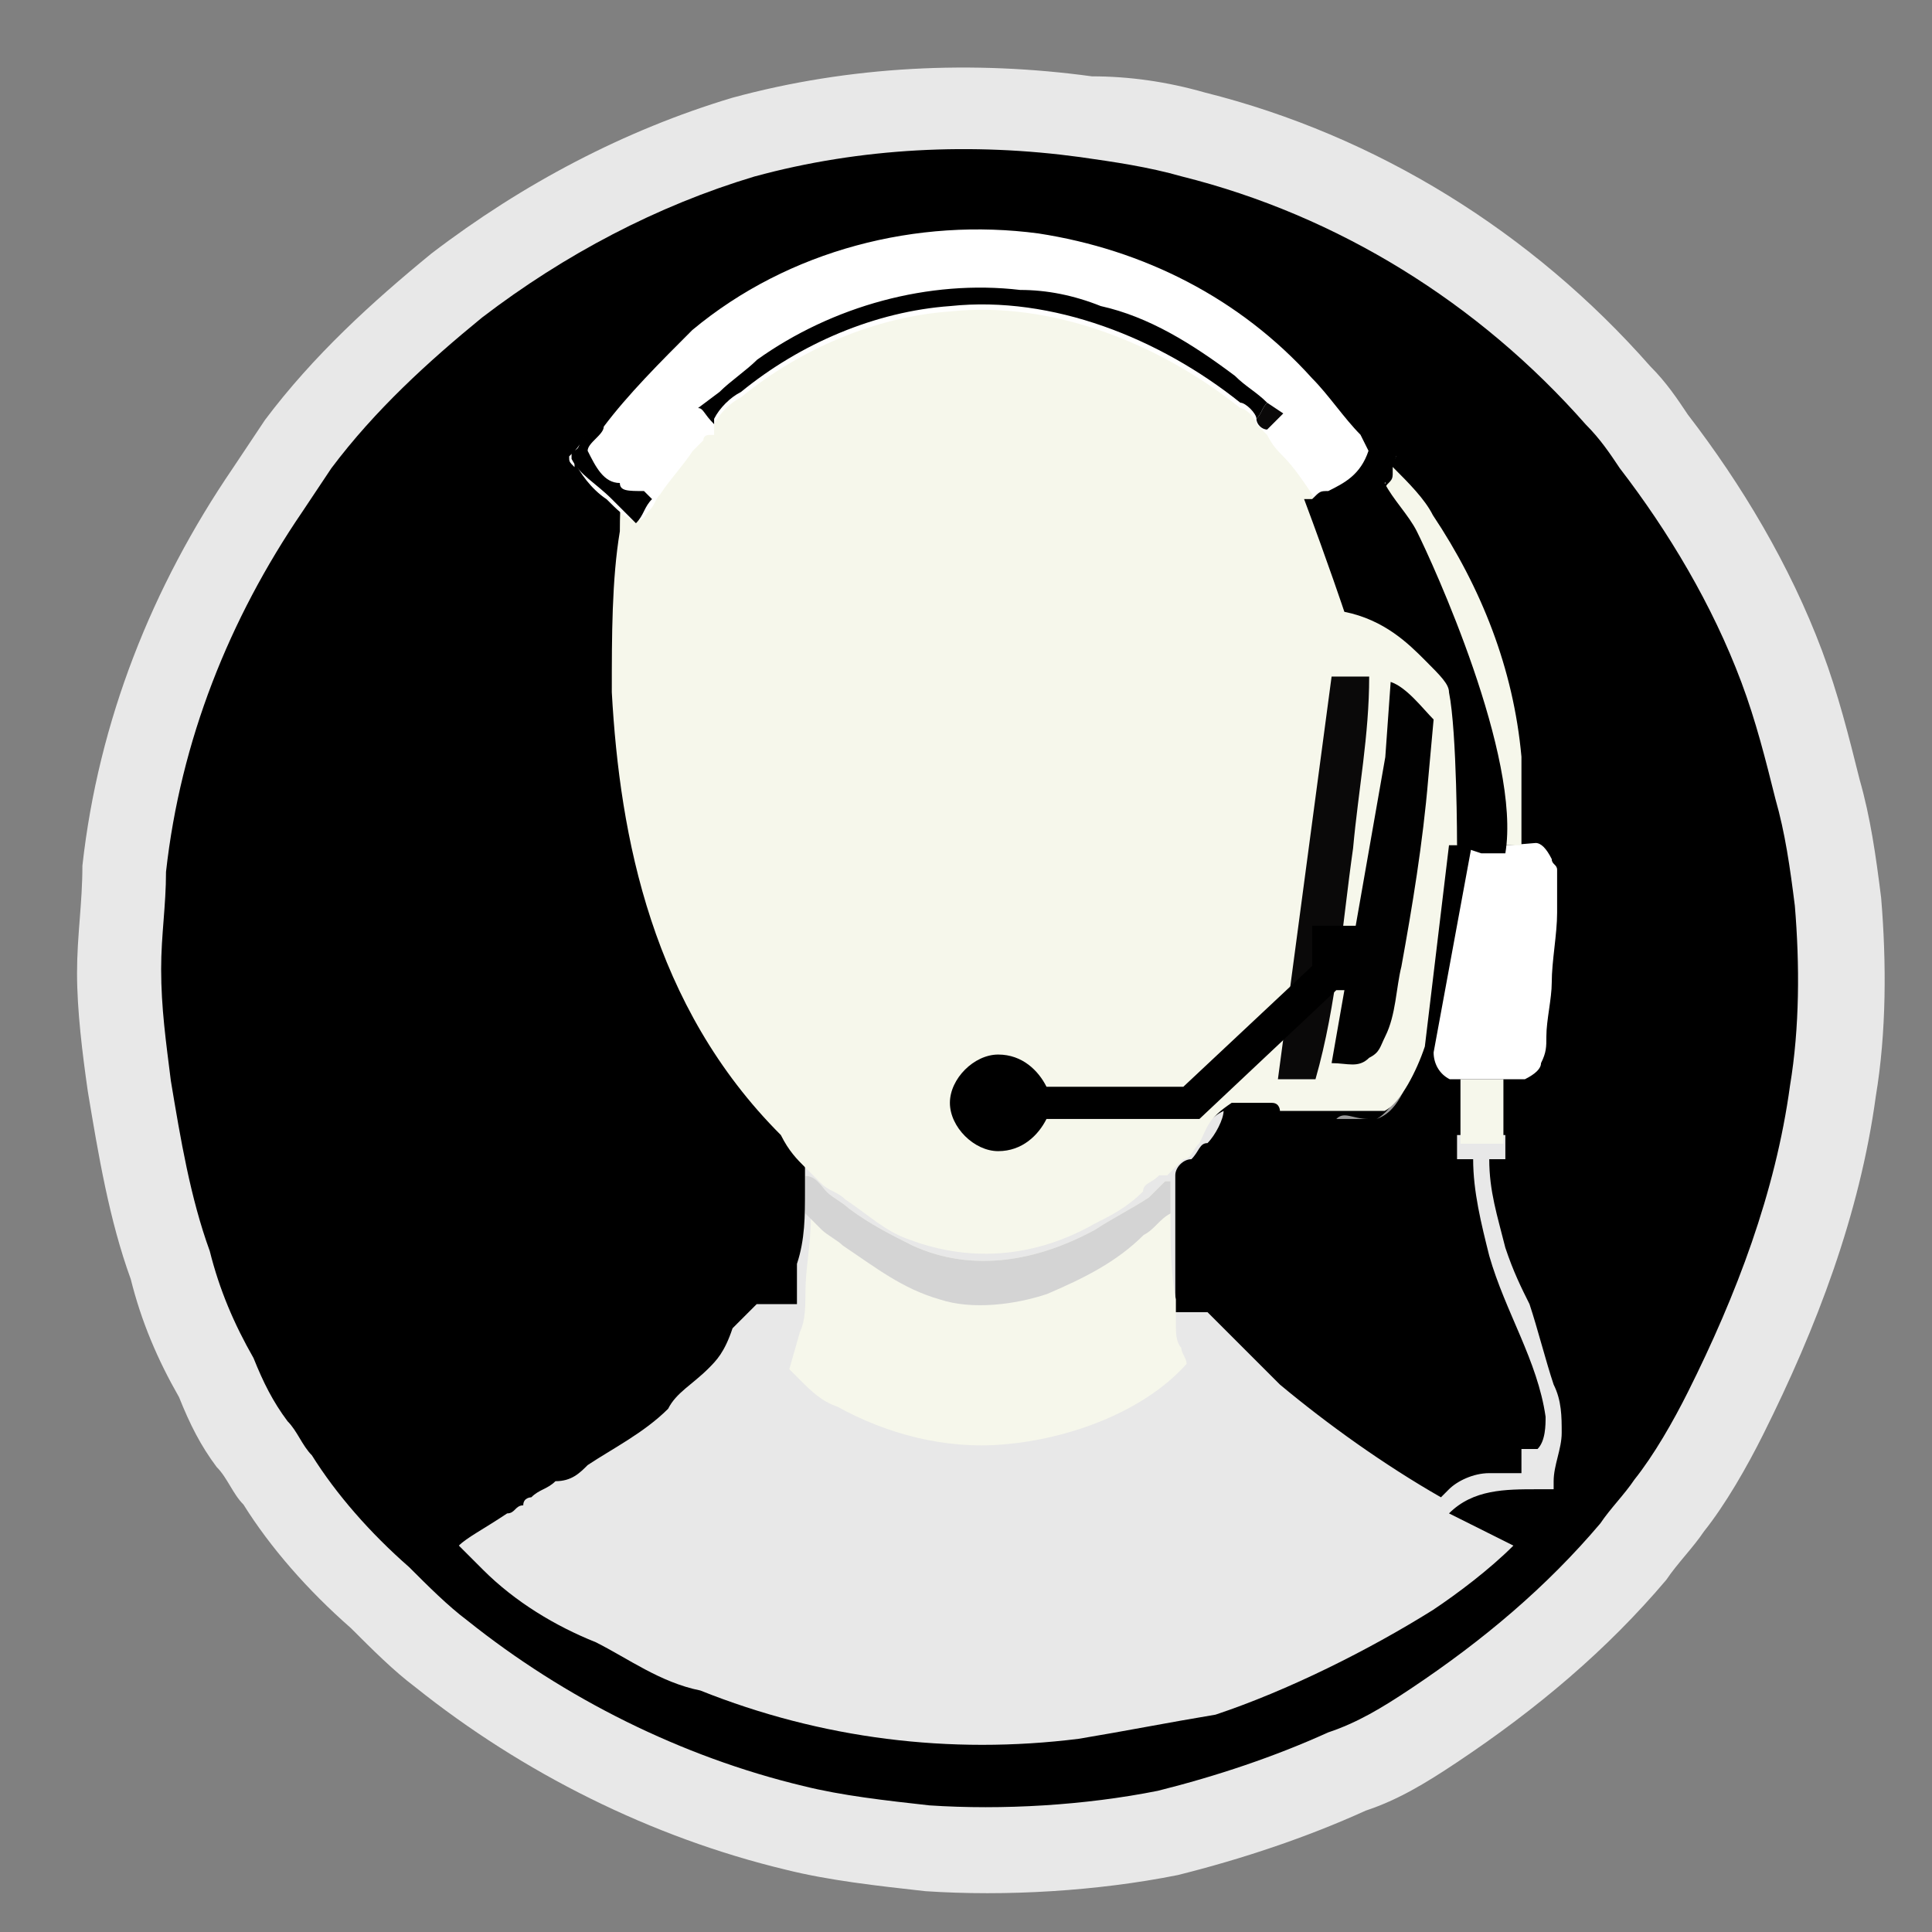 <?xml version="1.0" encoding="utf-8"?>
<!-- Generator: Adobe Illustrator 23.0.5, SVG Export Plug-In . SVG Version: 6.00 Build 0)  -->
<svg version="1.1" id="Capa_1" xmlns:serif="http://www.serif.com/"
	 xmlns="http://www.w3.org/2000/svg" xmlns:xlink="http://www.w3.org/1999/xlink" x="0px" y="0px" viewBox="0 0 24 24"
	 style="enable-background:new 0 0 24 24;" xml:space="preserve">
<rect x="0" y="0" width="24" height="24" fill="#808080" stroke="none"/>
<style type="text/css">
	.st0{fill:#393E41;}
	.st1{fill:#E8E8E8;}
	.st2{fill:#F6F7EB;}
	.st3{fill:#D4D4D4;}
	.st4{fill:#9B9A9A;}
	.st5{fill:#FFFFFF;}
	.st6{fill-rule:evenodd;clip-rule:evenodd;fill:#F6F7EB;}
	.st7{fill:#0A0909;}
	.st8{fill:#010101;}
</style>
<g transform="matrix(0.667,0,0,0.667,0,0)">
	<path class="st0" d="M17.6,31L17.6,31l0.7-0.1l0.1,0c0,0,0,0.1,0,0.1c0,0.1,0,0.1,0,0.2l-0.8,0L17.6,31z"/>
</g>
<g transform="matrix(0.667,0,0,0.667,3.625,2.349)">
	<path class="st1" d="M-0.9,24.5c-0.2-0.2-0.3-0.5-0.5-0.7c-0.3-0.4-0.5-0.8-0.7-1.3c-0.4-0.7-0.7-1.4-0.9-2.2
		c-0.4-1.1-0.6-2.3-0.8-3.5C-3.9,16.1-4,15.3-4,14.6c0-0.7,0.1-1.3,0.1-2c0.3-2.7,1.3-5.2,2.8-7.4c0.2-0.3,0.4-0.6,0.6-0.9
		c0.9-1.2,2-2.2,3.1-3.1c1.7-1.3,3.6-2.3,5.6-2.9c2.2-0.6,4.5-0.7,6.7-0.4C15.6-2.1,16.3-2,17-1.8c3.2,0.8,6.1,2.6,8.3,5.1
		c0.3,0.3,0.5,0.6,0.7,0.9c1,1.3,1.9,2.8,2.5,4.4c0.3,0.8,0.5,1.6,0.7,2.4c0.2,0.7,0.3,1.4,0.4,2.2c0.1,1.2,0.1,2.5-0.1,3.7
		c-0.3,2.2-1.1,4.3-2.1,6.3c-0.3,0.6-0.7,1.3-1.1,1.8c-0.2,0.3-0.5,0.6-0.7,0.9c-1.1,1.3-2.4,2.4-3.9,3.4c-0.6,0.4-1.1,0.7-1.7,0.9
		c-1.1,0.5-2.3,0.9-3.5,1.2c-1.5,0.3-3.2,0.4-4.7,0.3c-0.9-0.1-1.8-0.2-2.6-0.4c-2.5-0.6-4.9-1.8-6.9-3.4c-0.4-0.3-0.8-0.7-1.2-1.1
		C0.3,26.1-0.4,25.3-0.9,24.5z"/>
</g>
<g transform="matrix(0.604,0,0,0.604,27.551,26.353)">
	<path d="M-39.2-13.7c-0.2-0.2-0.3-0.5-0.5-0.7c-0.3-0.4-0.5-0.8-0.7-1.3c-0.4-0.7-0.7-1.4-0.9-2.2c-0.4-1.1-0.6-2.3-0.8-3.5
		c-0.1-0.8-0.2-1.5-0.2-2.3c0-0.7,0.1-1.3,0.1-2c0.3-2.7,1.3-5.2,2.8-7.4c0.2-0.3,0.4-0.6,0.6-0.9c0.9-1.2,2-2.2,3.1-3.1
		c1.7-1.3,3.6-2.3,5.6-2.9c2.2-0.6,4.5-0.7,6.7-0.4c0.7,0.1,1.4,0.2,2.1,0.4c3.2,0.8,6.1,2.6,8.3,5.1c0.3,0.3,0.5,0.6,0.7,0.9
		c1,1.3,1.9,2.8,2.5,4.4c0.3,0.8,0.5,1.6,0.7,2.4c0.2,0.7,0.3,1.4,0.4,2.2c0.1,1.2,0.1,2.5-0.1,3.7c-0.3,2.2-1.1,4.3-2.1,6.3
		c-0.3,0.6-0.7,1.3-1.1,1.8c-0.2,0.3-0.5,0.6-0.7,0.9c-1.1,1.3-2.4,2.4-3.9,3.4c-0.6,0.4-1.1,0.7-1.7,0.9c-1.1,0.5-2.3,0.9-3.5,1.2
		c-1.5,0.3-3.2,0.4-4.7,0.3c-0.9-0.1-1.8-0.2-2.6-0.4c-2.5-0.6-4.9-1.8-6.9-3.4c-0.4-0.3-0.8-0.7-1.2-1.1
		C-38-12.1-38.7-12.9-39.2-13.7z"/>
</g>
<g>
	<path class="st1" d="M19.4,17.8c0-0.2,0-0.4-0.1-0.6c-0.1-0.3-0.2-0.7-0.3-1c-0.1-0.2-0.2-0.4-0.3-0.7c-0.1-0.4-0.2-0.7-0.2-1.1
		h0.2l0-0.3h-0.6l0,0.3l0.2,0c0,0.4,0.1,0.8,0.2,1.2c0.2,0.7,0.6,1.3,0.7,2c0,0.1,0,0.3-0.1,0.4l-0.2,0l0,0.3c-0.1,0-0.3,0-0.4,0
		c-0.2,0-0.4,0.1-0.5,0.2l-0.1,0.1c-0.7-0.4-1.4-0.9-2-1.4c-0.2-0.2-0.3-0.3-0.5-0.5c-0.1-0.1-0.2-0.2-0.3-0.3c0,0-0.1-0.1-0.1-0.1
		l0,0c-0.1,0-0.3,0-0.4,0c0-0.1,0-0.2,0-0.3c0-0.3,0-0.7,0-1c0-0.1,0-0.3,0-0.4c0-0.1,0.1-0.2,0.2-0.2c0.1-0.1,0.1-0.2,0.2-0.2
		c0.1-0.1,0.2-0.3,0.2-0.4l0.5,0c0,0,0,0,0,0c0,0,0,0,0,0l-0.5,0C15,13.9,15,14,14.9,14.1c-0.1,0.1-0.1,0.2-0.2,0.2
		c-0.1,0.1-0.1,0.1-0.2,0.2c0,0-0.1,0-0.1,0c-0.1,0-0.2,0.1-0.2,0.2c-0.2,0.2-0.4,0.3-0.6,0.4c-0.7,0.4-1.5,0.5-2.3,0.2
		c-0.3-0.1-0.5-0.3-0.8-0.5c-0.1-0.1-0.2-0.1-0.3-0.2c-0.1-0.1-0.1-0.1-0.2-0.2l0,0l0,0.4c0,0.3,0,0.6-0.1,0.9c0,0.1,0,0.3,0,0.5
		c-0.1,0-0.4,0-0.5,0c-0.1,0.1-0.2,0.2-0.3,0.3C9,16.8,8.9,16.9,8.8,17c-0.2,0.2-0.4,0.3-0.5,0.5c-0.3,0.3-0.7,0.5-1,0.7
		c-0.1,0.1-0.2,0.2-0.4,0.2c-0.1,0.1-0.2,0.1-0.3,0.2c0,0-0.1,0-0.1,0.1l0,0c-0.1,0-0.1,0.1-0.2,0.1C6,19,5.8,19.1,5.7,19.2
		c0.1,0.1,0.2,0.2,0.3,0.3c0.4,0.4,0.9,0.7,1.4,0.9c0.4,0.2,0.8,0.5,1.3,0.6c1.5,0.6,3.1,0.8,4.7,0.6c0.6-0.1,1.1-0.2,1.7-0.3
		c0.9-0.3,1.9-0.8,2.7-1.3c0.3-0.2,0.7-0.5,1-0.8L18,18.8c0.3-0.3,0.7-0.3,1.1-0.3c0.1,0,0.2,0,0.2,0c0,0,0-0.1,0-0.1
		C19.3,18.2,19.4,18,19.4,17.8z"/>
	<g transform="matrix(0.667,0,0,0.667,0,0)">
		<path class="st2" d="M15,21.9L15,21.9c0.2,0,0.3,0.2,0.4,0.3c0.1,0.1,0.3,0.2,0.4,0.3c0.4,0.3,0.8,0.5,1.2,0.7
			c1.1,0.5,2.3,0.3,3.4-0.3c0.3-0.2,0.7-0.4,1-0.6c0.1-0.1,0.2-0.2,0.3-0.3c0,0,0.1,0,0.1,0c0,0.2,0,0.5,0,0.7c0,0.5,0,1,0.1,1.5
			c0,0.1,0,0.3,0,0.5c0,0.1,0,0.3,0.1,0.4c0,0.1,0.1,0.2,0.1,0.3c-0.8,0.9-2.2,1.4-3.4,1.5c-1.1,0.1-2.2-0.2-3.1-0.7
			c-0.3-0.1-0.5-0.3-0.7-0.5c-0.1-0.1-0.1-0.1-0.2-0.2l0.2-0.7c0.1-0.2,0.1-0.5,0.1-0.7c0-0.5,0.1-0.9,0.1-1.4L15,21.9z"/>
	</g>
	<g transform="matrix(0.667,0,0,0.667,0,0)">
		<path class="st3" d="M15,21.9L15,21.9c0.2,0,0.3,0.2,0.4,0.3c0.1,0.1,0.3,0.2,0.4,0.3c0.4,0.3,0.8,0.5,1.2,0.7
			c1.1,0.5,2.3,0.3,3.4-0.3c0.3-0.2,0.7-0.4,1-0.6c0.1-0.1,0.2-0.2,0.3-0.3c0,0,0.1,0,0.1,0c0,0.2,0,0.5,0,0.7c0,0,0-0.1,0-0.1
			c-0.2,0.1-0.3,0.3-0.5,0.4c-0.5,0.5-1.1,0.8-1.8,1.1c-0.6,0.2-1.4,0.3-2,0.1c-0.7-0.2-1.2-0.6-1.8-1c-0.1-0.1-0.3-0.2-0.4-0.3
			c-0.1-0.1-0.2-0.2-0.3-0.3l0,0L15,21.9z"/>
	</g>
	<path class="st4" d="M16.6,13.9c0.1,0,0.3,0,0.4,0l0,0c0,0,0.1,0,0.1,0c0.3-0.1,0.4-0.5,0.5-0.8c-0.1,0.3-0.3,0.7-0.5,0.8
		c0,0-0.1,0-0.1,0l0,0C16.8,13.9,16.7,13.8,16.6,13.9c-0.3,0-0.6,0-0.8,0c0,0,0,0,0,0C16,13.9,16.3,13.9,16.6,13.9z"/>
	<path d="M15.7,13.8C15.7,13.8,15.7,13.8,15.7,13.8C15.7,13.8,15.7,13.8,15.7,13.8C15.7,13.8,15.7,13.8,15.7,13.8z"/>
	<g transform="matrix(0.667,0,0,0.667,0,0)">
		<path class="st2" d="M27.2,20.1l0.8,0l0,1.2h-0.8L27.2,20.1z"/>
	</g>
	<g transform="matrix(0.667,0,0,0.667,0,0)">
		<path class="st5" d="M28.6,15.7c0.1,0,0.2,0.1,0.3,0.3c0,0.1,0.1,0.1,0.1,0.2c0,0.3,0,0.5,0,0.8c0,0.4-0.1,0.9-0.1,1.3
			c0,0.3-0.1,0.7-0.1,1c0,0.2,0,0.3-0.1,0.5c0,0.1-0.1,0.2-0.3,0.3c-0.1,0-0.1,0-0.2,0l-0.8,0c-0.1,0-0.3,0-0.4,0
			c-0.2-0.1-0.3-0.3-0.3-0.5l0.7-3.8L28.6,15.7z"/>
	</g>
	<g>
		<path class="st6" d="M7.7,6.6c0-0.7,0.1-1.4,0.2-2c0.1-0.2,0.3-0.3,0.5-0.4c1-0.8,2.2-1.3,3.5-1.4c1.6-0.1,3.1,0.5,4.3,1.5
			l0.5,0.5c0.2,0.3,0.5,0.5,0.6,0.9l0,0l-0.1,0.3c0,0,0,0,0,0.1l0,0c0-0.1,0.1-0.1,0.1-0.2c0,0,0-0.1,0-0.1c0.2,0.2,0.4,0.4,0.5,0.6
			c0.6,0.9,1,1.9,1.1,3c0,0.2,0,0.5,0,0.7c0,0.1,0,0.2,0,0.3c0,0,0,0.1,0,0.1l-0.9,0L17.7,13c-0.1,0.3-0.3,0.7-0.5,0.8
			c0,0-0.1,0-0.1,0l0,0c-0.1,0-0.3,0-0.4,0c-0.3,0-0.6,0-0.8,0c0,0,0-0.1-0.1-0.1h-0.5C15,13.9,15,14,14.9,14.2
			c-0.1,0.1-0.1,0.2-0.2,0.2c-0.1,0.1-0.1,0.1-0.2,0.2c0,0-0.1,0-0.1,0c-0.1,0.1-0.2,0.1-0.2,0.2c-0.2,0.2-0.4,0.3-0.6,0.4
			c-0.7,0.4-1.5,0.5-2.3,0.2c-0.3-0.1-0.5-0.3-0.8-0.5c-0.1-0.1-0.2-0.1-0.3-0.2c-0.1-0.1-0.1-0.1-0.2-0.2l0,0
			c-0.1-0.1-0.2-0.2-0.3-0.4c0,0,0,0,0,0c-1.6-1.6-2-3.7-2.1-5.5C7.6,7.9,7.6,7.2,7.7,6.6z"/>
	</g>
	<g transform="matrix(0.667,0,0,0.667,0,0)">
		<path class="st7" d="M24.8,12.6l0.7,0c0,1.1-0.2,2.1-0.3,3.2c-0.2,1.4-0.3,2.9-0.7,4.3c-0.2,0-0.3,0-0.5,0c-0.1,0-0.2,0-0.2,0
			L24.8,12.6z"/>
	</g>
	<g transform="matrix(0.667,0,0,0.667,0,0)">
		<path class="st8" d="M25.8,14.1l0.1-1.4c0.3,0.1,0.6,0.5,0.8,0.7l-0.1,1.1v0c-0.1,1.2-0.3,2.4-0.5,3.5c-0.1,0.4-0.1,0.9-0.3,1.3
			c-0.1,0.2-0.1,0.3-0.3,0.4c-0.2,0.2-0.4,0.1-0.7,0.1L25.8,14.1z"/>
	</g>
	<g transform="matrix(0.667,0,0,0.667,0,0)">
		<path class="st5" d="M11.8,9.7c-0.2-0.1-0.3-0.2-0.5-0.4c-0.3-0.2-0.5-0.5-0.6-0.7l0,0.1c-0.1-0.1-0.1-0.1-0.1-0.2
			c0,0,0.1-0.1,0.1-0.1C10.8,8.3,10.9,8.1,11,8c0.2-0.3,0.4-0.5,0.6-0.8c0.3-0.4,0.6-0.7,1-1c1.5-1.2,3.4-2,5.3-2.1
			c2.4-0.1,4.7,0.7,6.4,2.3l0.8,0.8C25.4,7.6,25.8,8,26,8.5l0,0l-0.2,0.4c0,0,0,0.1,0,0.1l-0.1,0.2c0.2,0.3,0.4,0.6,0.6,0.9
			c0.3,0.5,0.6,1.2,0.8,1.8l-0.7,0c-0.1-0.1-0.1-0.3-0.1-0.4c0-0.2-0.1-0.3-0.2-0.5c-0.2-0.4-0.4-0.8-0.6-1.2
			c-0.1,0.1-0.3,0.1-0.5,0.1c-0.2-0.1-0.3-0.2-0.4-0.4c0-0.1-0.1-0.1-0.1-0.2c-0.2-0.3-0.4-0.6-0.6-0.8c-0.1-0.1-0.2-0.2-0.3-0.4
			c-0.1-0.1-0.1-0.1-0.2-0.2c0-0.1-0.2-0.3-0.3-0.3c-1.5-1.2-3.5-2-5.4-1.8c-1.4,0.1-2.8,0.7-3.9,1.6c-0.2,0.1-0.4,0.3-0.5,0.5
			l0,0.1l0,0.1c0,0,0,0-0.1,0c0,0-0.1,0-0.1,0.1c-0.1,0.1-0.1,0.1-0.2,0.2c-0.2,0.3-0.4,0.5-0.6,0.8c-0.1,0.1-0.1,0.2-0.2,0.3
			C12,9.6,12,9.7,11.8,9.7L11.8,9.7L11.8,9.7L11.8,9.7z"/>
	</g>
	<g transform="matrix(0.667,0,0,0.667,0,0)">
		<path class="st7" d="M23.4,7.8c0.1-0.1,0.1-0.2,0.2-0.3l0.3,0.2c-0.1,0.1-0.2,0.2-0.3,0.3C23.5,8,23.4,7.9,23.4,7.8z"/>
	</g>
	<g transform="matrix(0.667,0,0,0.667,0,0)">
		<path d="M13,7.6l0.4-0.3c0.2-0.2,0.5-0.4,0.7-0.6c1.4-1,3.2-1.5,4.9-1.3c0.5,0,1,0.1,1.5,0.3C21.4,5.9,22.2,6.4,23,7
			c0.2,0.2,0.4,0.3,0.6,0.5c-0.1,0.1-0.1,0.2-0.2,0.3c0-0.1-0.2-0.3-0.3-0.3c-1.5-1.2-3.5-2-5.4-1.8c-1.4,0.1-2.8,0.7-3.9,1.6
			c-0.2,0.1-0.4,0.3-0.5,0.5l0,0.1C13.1,7.7,13.1,7.6,13,7.6z"/>
	</g>
	<path d="M16.3,11.6V12l-1.6,1.5l-1.7,0c-0.1-0.2-0.3-0.4-0.6-0.4c-0.3,0-0.6,0.3-0.6,0.6c0,0.3,0.3,0.6,0.6,0.6
		c0.3,0,0.5-0.2,0.6-0.4l1.9,0l1.7-1.6h0.3v-0.8H16.3z"/>
</g>
<g>
	<path class="st7" d="M17.9,8.3c0,0.1,0.1,0.2,0.1,0.3c0,0,0,0,0,0C18,8.5,17.9,8.4,17.9,8.3z"/>
	<path d="M17.6,6.6c-0.1-0.2-0.3-0.4-0.4-0.6l0.1-0.1c0,0,0,0,0-0.1l0.1-0.3l0,0C17.3,5.3,17,5,16.8,4.7l-0.5-0.5
		c-1.2-1.1-2.7-1.7-4.3-1.6C10.6,2.7,9.4,3.2,8.4,4C8.1,4.2,7.9,4.5,7.7,4.7C7.6,4.9,7.4,5.1,7.3,5.3C7.3,5.4,7.2,5.5,7.2,5.5
		c0,0,0,0.1-0.1,0.1l0,0.1C7.2,5.9,7.4,6,7.6,6.2c0.1,0.1,0.2,0.2,0.3,0.3C8,6.4,8,6.3,8.1,6.2c0,0-0.1-0.1-0.1-0.1
		C7.8,6.1,7.7,6.1,7.7,6C7.5,6,7.4,5.8,7.3,5.6c0-0.1,0.2-0.2,0.2-0.3c0.3-0.4,0.7-0.8,1.1-1.2c1.2-1,2.8-1.4,4.3-1.2
		c1.3,0.2,2.5,0.8,3.4,1.8c0.2,0.2,0.4,0.5,0.6,0.7c0,0,0.1,0.2,0.1,0.2c-0.1,0.3-0.3,0.4-0.5,0.5c-0.1,0-0.1,0-0.2,0.1l0,0
		c0,0,0,0,0,0c-0.1,0-0.1,0-0.1,0c0.3,0.8,0.5,1.4,0.5,1.4c0.5,0.1,0.8,0.4,1,0.6C17.9,8.4,18,8.5,18,8.6c0,0,0,0,0,0
		c0.1,0.5,0.1,1.9,0.1,1.9l0.3,0.1l0.3,0C18.9,9.4,17.8,7,17.6,6.6z"/>
</g>
</svg>
